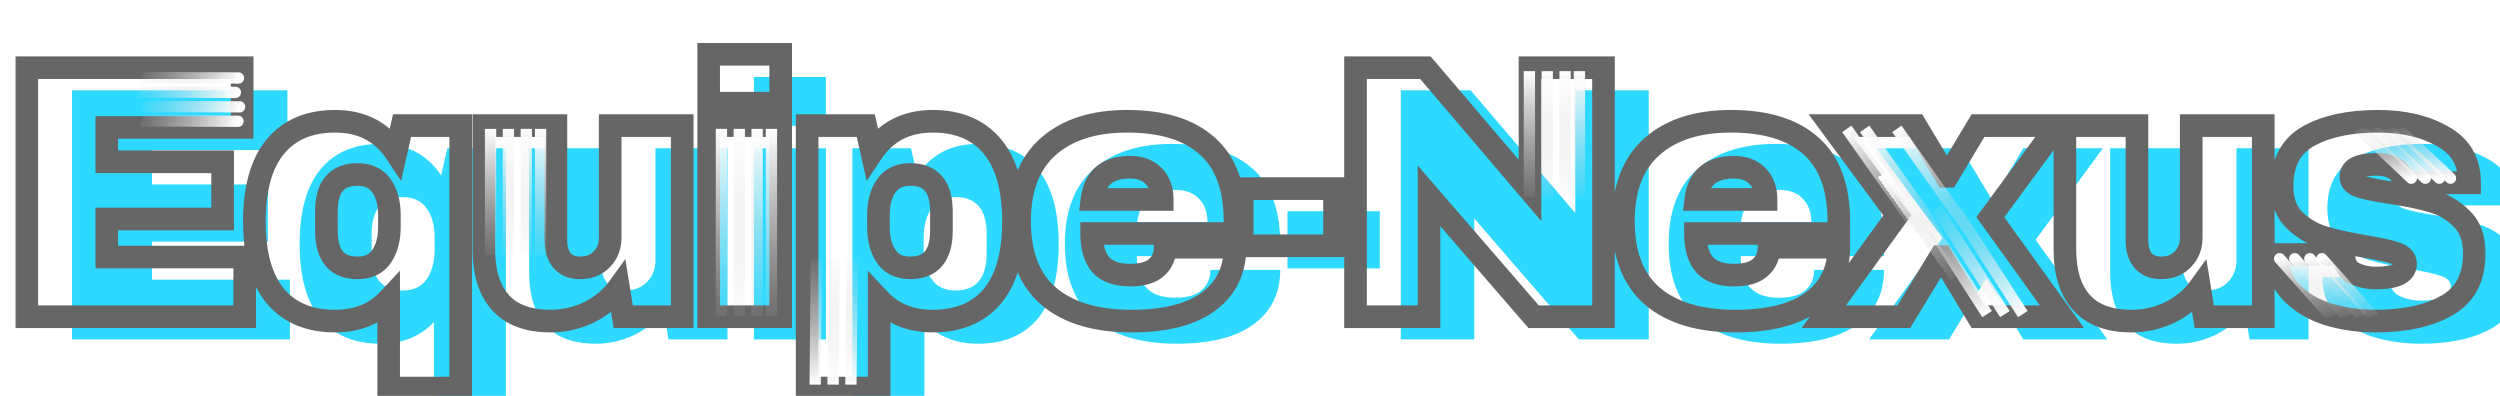 <svg width="221" height="35" viewBox="0 0 221 35" fill="none" xmlns="http://www.w3.org/2000/svg">
<mask id="path-1-outside-1_5_853" maskUnits="userSpaceOnUse" x="1" y="3" width="219" height="33" fill="black">
<rect fill="white" x="1" y="3" width="219" height="33"/>
<path d="M2.368 5.984H21.408V11.264H9.44V14.304H19.68V19.36H9.44V22.72H21.632V28H2.368V5.984ZM29.622 10.72C31.968 10.72 33.76 11.648 34.998 13.504L35.542 11.104H40.726V34.304H34.358V26.464C33.163 27.744 31.584 28.384 29.622 28.384C27.339 28.384 25.579 27.648 24.342 26.176C23.104 24.683 22.486 22.485 22.486 19.584C22.486 16.661 23.104 14.453 24.342 12.96C25.579 11.467 27.339 10.72 29.622 10.72ZM31.606 15.424C29.771 15.424 28.854 16.512 28.854 18.688V20.384C28.854 22.581 29.771 23.68 31.606 23.68C32.544 23.68 33.248 23.349 33.718 22.688C34.187 22.005 34.422 21.131 34.422 20.064V19.008C34.422 17.941 34.187 17.077 33.718 16.416C33.248 15.755 32.544 15.424 31.606 15.424ZM55.093 28L54.678 25.44C54.016 26.357 53.142 27.083 52.053 27.616C50.987 28.128 49.856 28.384 48.661 28.384C46.699 28.384 45.227 27.84 44.245 26.752C43.264 25.664 42.773 24.096 42.773 22.048V11.104H49.142V21.28C49.142 22.005 49.323 22.592 49.685 23.04C50.069 23.467 50.603 23.68 51.285 23.68C52.075 23.68 52.715 23.424 53.206 22.912C53.696 22.4 53.941 21.771 53.941 21.024V11.104H60.309V28H55.093ZM62.645 9.12V4.8H69.013V9.12H62.645ZM62.645 28V11.104H69.013V28H62.645ZM82.454 10.72C84.736 10.72 86.496 11.467 87.734 12.96C88.971 14.453 89.59 16.661 89.59 19.584C89.59 22.485 88.971 24.683 87.734 26.176C86.496 27.648 84.736 28.384 82.454 28.384C80.491 28.384 78.912 27.744 77.718 26.464V34.304H71.35V11.104H76.534L77.078 13.504C78.315 11.648 80.107 10.72 82.454 10.72ZM80.469 15.424C79.531 15.424 78.827 15.755 78.358 16.416C77.888 17.077 77.653 17.941 77.653 19.008V20.064C77.653 21.131 77.888 22.005 78.358 22.688C78.827 23.349 79.531 23.68 80.469 23.68C82.304 23.68 83.222 22.581 83.222 20.384V18.688C83.222 16.512 82.304 15.424 80.469 15.424ZM99.637 10.72C102.731 10.72 105.088 11.445 106.709 12.896C108.352 14.347 109.173 16.565 109.173 19.552V20.64H96.501C96.501 21.856 96.768 22.773 97.301 23.392C97.856 24.011 98.72 24.32 99.893 24.32C100.96 24.32 101.739 24.096 102.229 23.648C102.741 23.2 102.997 22.603 102.997 21.856H109.173C109.173 23.904 108.395 25.504 106.837 26.656C105.28 27.808 103.008 28.384 100.021 28.384C96.885 28.384 94.453 27.659 92.725 26.208C90.997 24.736 90.133 22.517 90.133 19.552C90.133 16.651 90.976 14.453 92.661 12.96C94.347 11.467 96.672 10.72 99.637 10.72ZM99.893 14.784C97.888 14.784 96.768 15.733 96.533 17.632H102.741C102.741 16.757 102.485 16.064 101.973 15.552C101.483 15.04 100.789 14.784 99.893 14.784ZM109.813 21.728V16.672H117.973V21.728H109.813ZM135.573 28L126.325 17.312V28H119.829V5.984H126.005L135.253 16.832V5.984H141.749V28H135.573ZM153.013 10.72C156.107 10.72 158.464 11.445 160.085 12.896C161.728 14.347 162.549 16.565 162.549 19.552V20.64H149.877C149.877 21.856 150.144 22.773 150.677 23.392C151.232 24.011 152.096 24.32 153.269 24.32C154.336 24.32 155.115 24.096 155.605 23.648C156.117 23.2 156.373 22.603 156.373 21.856H162.549C162.549 23.904 161.771 25.504 160.213 26.656C158.656 27.808 156.384 28.384 153.397 28.384C150.261 28.384 147.829 27.659 146.101 26.208C144.373 24.736 143.509 22.517 143.509 19.552C143.509 16.651 144.352 14.453 146.037 12.96C147.723 11.467 150.048 10.72 153.013 10.72ZM153.269 14.784C151.264 14.784 150.144 15.733 149.909 17.632H156.117C156.117 16.757 155.861 16.064 155.349 15.552C154.859 15.04 154.165 14.784 153.269 14.784ZM182.282 28H174.858L171.658 22.688H171.53L168.298 28H161.226L167.722 19.04L161.866 11.104H169.354L172.042 15.584H172.17L174.858 11.104H181.898L175.946 19.2L182.282 28ZM194.857 28L194.441 25.44C193.78 26.357 192.905 27.083 191.817 27.616C190.751 28.128 189.62 28.384 188.425 28.384C186.463 28.384 184.991 27.84 184.009 26.752C183.028 25.664 182.537 24.096 182.537 22.048V11.104H188.905V21.28C188.905 22.005 189.087 22.592 189.449 23.04C189.833 23.467 190.367 23.68 191.049 23.68C191.839 23.68 192.479 23.424 192.969 22.912C193.46 22.4 193.705 21.771 193.705 21.024V11.104H200.073V28H194.857ZM210.217 10.72C212.478 10.72 214.388 11.168 215.945 12.064C217.524 12.939 218.313 14.304 218.313 16.16H212.393C212.393 15.541 212.116 15.104 211.561 14.848C211.177 14.635 210.697 14.528 210.121 14.528C208.585 14.528 207.817 14.891 207.817 15.616C207.817 16.021 208.084 16.309 208.617 16.48C209.15 16.651 210.025 16.832 211.241 17.024C212.734 17.237 213.982 17.493 214.985 17.792C215.988 18.069 216.862 18.581 217.609 19.328C218.356 20.053 218.729 21.077 218.729 22.4C218.729 24.555 217.918 26.091 216.297 27.008C214.697 27.925 212.596 28.384 209.993 28.384C208.5 28.384 207.092 28.181 205.769 27.776C204.446 27.349 203.369 26.699 202.537 25.824C201.705 24.949 201.289 23.84 201.289 22.496H207.209V22.624C207.23 23.349 207.529 23.861 208.105 24.16C208.702 24.437 209.332 24.576 209.993 24.576C211.764 24.576 212.649 24.16 212.649 23.328C212.649 22.901 212.372 22.592 211.817 22.4C211.262 22.208 210.356 22.005 209.097 21.792C207.582 21.536 206.334 21.259 205.353 20.96C204.393 20.661 203.55 20.16 202.825 19.456C202.1 18.731 201.737 17.728 201.737 16.448C201.737 14.379 202.516 12.907 204.073 12.032C205.652 11.157 207.7 10.72 210.217 10.72Z"/>
</mask>
<g filter="url(#filter0_i_5_853)">
<path d="M2.368 5.984H21.408V11.264H9.44V14.304H19.68V19.36H9.44V22.72H21.632V28H2.368V5.984ZM29.622 10.72C31.968 10.72 33.76 11.648 34.998 13.504L35.542 11.104H40.726V34.304H34.358V26.464C33.163 27.744 31.584 28.384 29.622 28.384C27.339 28.384 25.579 27.648 24.342 26.176C23.104 24.683 22.486 22.485 22.486 19.584C22.486 16.661 23.104 14.453 24.342 12.96C25.579 11.467 27.339 10.72 29.622 10.72ZM31.606 15.424C29.771 15.424 28.854 16.512 28.854 18.688V20.384C28.854 22.581 29.771 23.68 31.606 23.68C32.544 23.68 33.248 23.349 33.718 22.688C34.187 22.005 34.422 21.131 34.422 20.064V19.008C34.422 17.941 34.187 17.077 33.718 16.416C33.248 15.755 32.544 15.424 31.606 15.424ZM55.093 28L54.678 25.44C54.016 26.357 53.142 27.083 52.053 27.616C50.987 28.128 49.856 28.384 48.661 28.384C46.699 28.384 45.227 27.84 44.245 26.752C43.264 25.664 42.773 24.096 42.773 22.048V11.104H49.142V21.28C49.142 22.005 49.323 22.592 49.685 23.04C50.069 23.467 50.603 23.68 51.285 23.68C52.075 23.68 52.715 23.424 53.206 22.912C53.696 22.4 53.941 21.771 53.941 21.024V11.104H60.309V28H55.093ZM62.645 9.12V4.8H69.013V9.12H62.645ZM62.645 28V11.104H69.013V28H62.645ZM82.454 10.72C84.736 10.72 86.496 11.467 87.734 12.96C88.971 14.453 89.59 16.661 89.59 19.584C89.59 22.485 88.971 24.683 87.734 26.176C86.496 27.648 84.736 28.384 82.454 28.384C80.491 28.384 78.912 27.744 77.718 26.464V34.304H71.35V11.104H76.534L77.078 13.504C78.315 11.648 80.107 10.72 82.454 10.72ZM80.469 15.424C79.531 15.424 78.827 15.755 78.358 16.416C77.888 17.077 77.653 17.941 77.653 19.008V20.064C77.653 21.131 77.888 22.005 78.358 22.688C78.827 23.349 79.531 23.68 80.469 23.68C82.304 23.68 83.222 22.581 83.222 20.384V18.688C83.222 16.512 82.304 15.424 80.469 15.424ZM99.637 10.72C102.731 10.72 105.088 11.445 106.709 12.896C108.352 14.347 109.173 16.565 109.173 19.552V20.64H96.501C96.501 21.856 96.768 22.773 97.301 23.392C97.856 24.011 98.72 24.32 99.893 24.32C100.96 24.32 101.739 24.096 102.229 23.648C102.741 23.2 102.997 22.603 102.997 21.856H109.173C109.173 23.904 108.395 25.504 106.837 26.656C105.28 27.808 103.008 28.384 100.021 28.384C96.885 28.384 94.453 27.659 92.725 26.208C90.997 24.736 90.133 22.517 90.133 19.552C90.133 16.651 90.976 14.453 92.661 12.96C94.347 11.467 96.672 10.72 99.637 10.72ZM99.893 14.784C97.888 14.784 96.768 15.733 96.533 17.632H102.741C102.741 16.757 102.485 16.064 101.973 15.552C101.483 15.04 100.789 14.784 99.893 14.784ZM109.813 21.728V16.672H117.973V21.728H109.813ZM135.573 28L126.325 17.312V28H119.829V5.984H126.005L135.253 16.832V5.984H141.749V28H135.573ZM153.013 10.72C156.107 10.72 158.464 11.445 160.085 12.896C161.728 14.347 162.549 16.565 162.549 19.552V20.64H149.877C149.877 21.856 150.144 22.773 150.677 23.392C151.232 24.011 152.096 24.32 153.269 24.32C154.336 24.32 155.115 24.096 155.605 23.648C156.117 23.2 156.373 22.603 156.373 21.856H162.549C162.549 23.904 161.771 25.504 160.213 26.656C158.656 27.808 156.384 28.384 153.397 28.384C150.261 28.384 147.829 27.659 146.101 26.208C144.373 24.736 143.509 22.517 143.509 19.552C143.509 16.651 144.352 14.453 146.037 12.96C147.723 11.467 150.048 10.72 153.013 10.72ZM153.269 14.784C151.264 14.784 150.144 15.733 149.909 17.632H156.117C156.117 16.757 155.861 16.064 155.349 15.552C154.859 15.04 154.165 14.784 153.269 14.784ZM182.282 28H174.858L171.658 22.688H171.53L168.298 28H161.226L167.722 19.04L161.866 11.104H169.354L172.042 15.584H172.17L174.858 11.104H181.898L175.946 19.2L182.282 28ZM194.857 28L194.441 25.44C193.78 26.357 192.905 27.083 191.817 27.616C190.751 28.128 189.62 28.384 188.425 28.384C186.463 28.384 184.991 27.84 184.009 26.752C183.028 25.664 182.537 24.096 182.537 22.048V11.104H188.905V21.28C188.905 22.005 189.087 22.592 189.449 23.04C189.833 23.467 190.367 23.68 191.049 23.68C191.839 23.68 192.479 23.424 192.969 22.912C193.46 22.4 193.705 21.771 193.705 21.024V11.104H200.073V28H194.857ZM210.217 10.72C212.478 10.72 214.388 11.168 215.945 12.064C217.524 12.939 218.313 14.304 218.313 16.16H212.393C212.393 15.541 212.116 15.104 211.561 14.848C211.177 14.635 210.697 14.528 210.121 14.528C208.585 14.528 207.817 14.891 207.817 15.616C207.817 16.021 208.084 16.309 208.617 16.48C209.15 16.651 210.025 16.832 211.241 17.024C212.734 17.237 213.982 17.493 214.985 17.792C215.988 18.069 216.862 18.581 217.609 19.328C218.356 20.053 218.729 21.077 218.729 22.4C218.729 24.555 217.918 26.091 216.297 27.008C214.697 27.925 212.596 28.384 209.993 28.384C208.5 28.384 207.092 28.181 205.769 27.776C204.446 27.349 203.369 26.699 202.537 25.824C201.705 24.949 201.289 23.84 201.289 22.496H207.209V22.624C207.23 23.349 207.529 23.861 208.105 24.16C208.702 24.437 209.332 24.576 209.993 24.576C211.764 24.576 212.649 24.16 212.649 23.328C212.649 22.901 212.372 22.592 211.817 22.4C211.262 22.208 210.356 22.005 209.097 21.792C207.582 21.536 206.334 21.259 205.353 20.96C204.393 20.661 203.55 20.16 202.825 19.456C202.1 18.731 201.737 17.728 201.737 16.448C201.737 14.379 202.516 12.907 204.073 12.032C205.652 11.157 207.7 10.72 210.217 10.72Z" fill="#2ED9FF"/>
</g>
<path d="M2.368 5.984V4.984H1.368V5.984H2.368ZM21.408 5.984H22.408V4.984H21.408V5.984ZM21.408 11.264V12.264H22.408V11.264H21.408ZM9.44 11.264V10.264H8.44V11.264H9.44ZM9.44 14.304H8.44V15.304H9.44V14.304ZM19.68 14.304H20.68V13.304H19.68V14.304ZM19.68 19.36V20.36H20.68V19.36H19.68ZM9.44 19.36V18.36H8.44V19.36H9.44ZM9.44 22.72H8.44V23.72H9.44V22.72ZM21.632 22.72H22.632V21.72H21.632V22.72ZM21.632 28V29H22.632V28H21.632ZM2.368 28H1.368V29H2.368V28ZM2.368 6.984H21.408V4.984H2.368V6.984ZM20.408 5.984V11.264H22.408V5.984H20.408ZM21.408 10.264H9.44V12.264H21.408V10.264ZM8.44 11.264V14.304H10.44V11.264H8.44ZM9.44 15.304H19.68V13.304H9.44V15.304ZM18.68 14.304V19.36H20.68V14.304H18.68ZM19.68 18.36H9.44V20.36H19.68V18.36ZM8.44 19.36V22.72H10.44V19.36H8.44ZM9.44 23.72H21.632V21.72H9.44V23.72ZM20.632 22.72V28H22.632V22.72H20.632ZM21.632 27H2.368V29H21.632V27ZM3.368 28V5.984H1.368V28H3.368ZM34.998 13.504L34.166 14.059L35.458 15.997L35.973 13.725L34.998 13.504ZM35.542 11.104V10.104H34.743L34.566 10.883L35.542 11.104ZM40.726 11.104H41.726V10.104H40.726V11.104ZM40.726 34.304V35.304H41.726V34.304H40.726ZM34.358 34.304H33.358V35.304H34.358V34.304ZM34.358 26.464H35.358V23.927L33.627 25.782L34.358 26.464ZM24.342 26.176L23.572 26.814L23.576 26.82L24.342 26.176ZM24.342 12.96L23.572 12.322L24.342 12.96ZM33.718 22.688L34.533 23.267L34.538 23.261L34.542 23.255L33.718 22.688ZM33.718 16.416L34.533 15.837V15.837L33.718 16.416ZM29.622 11.72C31.655 11.72 33.125 12.498 34.166 14.059L35.83 12.949C34.396 10.798 32.282 9.72 29.622 9.72V11.72ZM35.973 13.725L36.517 11.325L34.566 10.883L34.023 13.283L35.973 13.725ZM35.542 12.104H40.726V10.104H35.542V12.104ZM39.726 11.104V34.304H41.726V11.104H39.726ZM40.726 33.304H34.358V35.304H40.726V33.304ZM35.358 34.304V26.464H33.358V34.304H35.358ZM33.627 25.782C32.645 26.834 31.344 27.384 29.622 27.384V29.384C31.825 29.384 33.681 28.654 35.089 27.146L33.627 25.782ZM29.622 27.384C27.573 27.384 26.119 26.736 25.107 25.532L23.576 26.82C25.04 28.56 27.105 29.384 29.622 29.384V27.384ZM25.112 25.538C24.081 24.294 23.486 22.364 23.486 19.584H21.486C21.486 22.607 22.128 25.071 23.572 26.814L25.112 25.538ZM23.486 19.584C23.486 16.781 24.082 14.841 25.112 13.598L23.572 12.322C22.127 14.066 21.486 16.542 21.486 19.584H23.486ZM25.112 13.598C26.125 12.376 27.578 11.72 29.622 11.72V9.72C27.1 9.72 25.034 10.558 23.572 12.322L25.112 13.598ZM31.606 14.424C30.485 14.424 29.478 14.764 28.777 15.595C28.104 16.394 27.854 17.483 27.854 18.688H29.854C29.854 17.716 30.062 17.174 30.306 16.885C30.523 16.628 30.892 16.424 31.606 16.424V14.424ZM27.854 18.688V20.384H29.854V18.688H27.854ZM27.854 20.384C27.854 21.597 28.103 22.693 28.774 23.497C29.474 24.335 30.482 24.68 31.606 24.68V22.68C30.895 22.68 30.527 22.476 30.309 22.215C30.063 21.92 29.854 21.368 29.854 20.384H27.854ZM31.606 24.68C32.81 24.68 33.845 24.237 34.533 23.267L32.902 22.109C32.652 22.462 32.279 22.68 31.606 22.68V24.68ZM34.542 23.255C35.155 22.363 35.422 21.275 35.422 20.064H33.422C33.422 20.986 33.219 21.648 32.894 22.122L34.542 23.255ZM35.422 20.064V19.008H33.422V20.064H35.422ZM35.422 19.008C35.422 17.799 35.155 16.714 34.533 15.837L32.902 16.995C33.219 17.441 33.422 18.084 33.422 19.008H35.422ZM34.533 15.837C33.845 14.867 32.81 14.424 31.606 14.424V16.424C32.279 16.424 32.652 16.642 32.902 16.995L34.533 15.837ZM55.093 28L54.106 28.16L54.243 29H55.093V28ZM54.678 25.44L55.665 25.28L55.278 22.898L53.866 24.855L54.678 25.44ZM52.053 27.616L52.486 28.518L52.494 28.514L52.053 27.616ZM44.245 26.752L43.503 27.422L44.245 26.752ZM42.773 11.104V10.104H41.773V11.104H42.773ZM49.142 11.104H50.142V10.104H49.142V11.104ZM49.685 23.04L48.908 23.669L48.925 23.689L48.942 23.709L49.685 23.04ZM53.206 22.912L52.483 22.22H52.483L53.206 22.912ZM53.941 11.104V10.104H52.941V11.104H53.941ZM60.309 11.104H61.309V10.104H60.309V11.104ZM60.309 28V29H61.309V28H60.309ZM56.081 27.84L55.665 25.28L53.69 25.6L54.106 28.16L56.081 27.84ZM53.866 24.855C53.308 25.63 52.565 26.252 51.613 26.718L52.494 28.514C53.718 27.914 54.724 27.085 55.489 26.025L53.866 24.855ZM51.621 26.715C50.691 27.161 49.708 27.384 48.661 27.384V29.384C50.005 29.384 51.283 29.095 52.486 28.517L51.621 26.715ZM48.661 27.384C46.881 27.384 45.721 26.895 44.988 26.082L43.503 27.422C44.732 28.785 46.517 29.384 48.661 29.384V27.384ZM44.988 26.082C44.228 25.24 43.773 23.947 43.773 22.048H41.773C41.773 24.245 42.3 26.088 43.503 27.422L44.988 26.082ZM43.773 22.048V11.104H41.773V22.048H43.773ZM42.773 12.104H49.142V10.104H42.773V12.104ZM48.142 11.104V21.28H50.142V11.104H48.142ZM48.142 21.28C48.142 22.174 48.367 23.001 48.908 23.669L50.463 22.411C50.278 22.183 50.142 21.837 50.142 21.28H48.142ZM48.942 23.709C49.552 24.386 50.378 24.68 51.285 24.68V22.68C50.828 22.68 50.587 22.547 50.429 22.371L48.942 23.709ZM51.285 24.68C52.313 24.68 53.226 24.336 53.928 23.604L52.483 22.22C52.204 22.512 51.836 22.68 51.285 22.68V24.68ZM53.928 23.604C54.607 22.895 54.941 22.014 54.941 21.024H52.941C52.941 21.528 52.786 21.905 52.483 22.22L53.928 23.604ZM54.941 21.024V11.104H52.941V21.024H54.941ZM53.941 12.104H60.309V10.104H53.941V12.104ZM59.309 11.104V28H61.309V11.104H59.309ZM60.309 27H55.093V29H60.309V27ZM62.645 9.12H61.645V10.12H62.645V9.12ZM62.645 4.8V3.8H61.645V4.8H62.645ZM69.013 4.8H70.013V3.8H69.013V4.8ZM69.013 9.12V10.12H70.013V9.12H69.013ZM62.645 28H61.645V29H62.645V28ZM62.645 11.104V10.104H61.645V11.104H62.645ZM69.013 11.104H70.013V10.104H69.013V11.104ZM69.013 28V29H70.013V28H69.013ZM63.645 9.12V4.8H61.645V9.12H63.645ZM62.645 5.8H69.013V3.8H62.645V5.8ZM68.013 4.8V9.12H70.013V4.8H68.013ZM69.013 8.12H62.645V10.12H69.013V8.12ZM63.645 28V11.104H61.645V28H63.645ZM62.645 12.104H69.013V10.104H62.645V12.104ZM68.013 11.104V28H70.013V11.104H68.013ZM69.013 27H62.645V29H69.013V27ZM87.734 12.96L86.963 13.598L87.734 12.96ZM87.734 26.176L88.499 26.82L88.504 26.814L87.734 26.176ZM77.718 26.464L78.449 25.782L76.718 23.927V26.464H77.718ZM77.718 34.304V35.304H78.718V34.304H77.718ZM71.35 34.304H70.35V35.304H71.35V34.304ZM71.35 11.104V10.104H70.35V11.104H71.35ZM76.534 11.104L77.509 10.883L77.332 10.104H76.534V11.104ZM77.078 13.504L76.102 13.725L76.617 15.997L77.91 14.059L77.078 13.504ZM78.358 16.416L77.542 15.837V15.837L78.358 16.416ZM78.358 22.688L77.534 23.255L77.538 23.261L77.542 23.267L78.358 22.688ZM82.454 11.72C84.497 11.72 85.951 12.376 86.963 13.598L88.504 12.322C87.042 10.558 84.975 9.72 82.454 9.72V11.72ZM86.963 13.598C87.993 14.841 88.59 16.781 88.59 19.584H90.59C90.59 16.542 89.949 14.066 88.504 12.322L86.963 13.598ZM88.59 19.584C88.59 22.364 87.994 24.294 86.963 25.538L88.504 26.814C89.948 25.071 90.59 22.607 90.59 19.584H88.59ZM86.968 25.532C85.957 26.736 84.502 27.384 82.454 27.384V29.384C84.97 29.384 87.036 28.56 88.499 26.82L86.968 25.532ZM82.454 27.384C80.731 27.384 79.43 26.834 78.449 25.782L76.986 27.146C78.394 28.654 80.251 29.384 82.454 29.384V27.384ZM76.718 26.464V34.304H78.718V26.464H76.718ZM77.718 33.304H71.35V35.304H77.718V33.304ZM72.35 34.304V11.104H70.35V34.304H72.35ZM71.35 12.104H76.534V10.104H71.35V12.104ZM75.558 11.325L76.102 13.725L78.053 13.283L77.509 10.883L75.558 11.325ZM77.91 14.059C78.95 12.498 80.42 11.72 82.454 11.72V9.72C79.793 9.72 77.68 10.798 76.245 12.949L77.91 14.059ZM80.469 14.424C79.265 14.424 78.23 14.867 77.542 15.837L79.173 16.995C79.423 16.642 79.796 16.424 80.469 16.424V14.424ZM77.542 15.837C76.92 16.714 76.653 17.799 76.653 19.008H78.653C78.653 18.084 78.856 17.441 79.173 16.995L77.542 15.837ZM76.653 19.008V20.064H78.653V19.008H76.653ZM76.653 20.064C76.653 21.275 76.921 22.363 77.534 23.255L79.181 22.122C78.856 21.648 78.653 20.986 78.653 20.064H76.653ZM77.542 23.267C78.23 24.237 79.265 24.68 80.469 24.68V22.68C79.796 22.68 79.423 22.462 79.173 22.109L77.542 23.267ZM80.469 24.68C81.593 24.68 82.601 24.335 83.301 23.497C83.972 22.693 84.222 21.597 84.222 20.384H82.222C82.222 21.368 82.012 21.92 81.766 22.215C81.548 22.476 81.18 22.68 80.469 22.68V24.68ZM84.222 20.384V18.688H82.222V20.384H84.222ZM84.222 18.688C84.222 17.483 83.971 16.394 83.298 15.595C82.597 14.764 81.59 14.424 80.469 14.424V16.424C81.184 16.424 81.552 16.628 81.769 16.885C82.013 17.174 82.222 17.716 82.222 18.688H84.222ZM106.709 12.896L106.042 13.641L106.047 13.646L106.709 12.896ZM109.173 20.64V21.64H110.173V20.64H109.173ZM96.501 20.64V19.64H95.501V20.64H96.501ZM97.301 23.392L96.544 24.045L96.55 24.052L96.557 24.059L97.301 23.392ZM102.229 23.648L101.571 22.895L101.563 22.902L101.555 22.91L102.229 23.648ZM102.997 21.856V20.856H101.997V21.856H102.997ZM109.173 21.856H110.173V20.856H109.173V21.856ZM106.837 26.656L106.243 25.852L106.837 26.656ZM92.725 26.208L92.077 26.969L92.082 26.974L92.725 26.208ZM92.661 12.96L91.998 12.211L92.661 12.96ZM96.533 17.632L95.541 17.509L95.402 18.632H96.533V17.632ZM102.741 17.632V18.632H103.741V17.632H102.741ZM101.973 15.552L101.251 16.244L101.259 16.252L101.266 16.259L101.973 15.552ZM99.637 11.72C102.588 11.72 104.669 12.412 106.042 13.641L107.376 12.151C105.507 10.478 102.874 9.72 99.637 9.72V11.72ZM106.047 13.646C107.405 14.845 108.173 16.743 108.173 19.552H110.173C110.173 16.387 109.299 13.849 107.371 12.146L106.047 13.646ZM108.173 19.552V20.64H110.173V19.552H108.173ZM109.173 19.64H96.501V21.64H109.173V19.64ZM95.501 20.64C95.501 21.982 95.793 23.174 96.544 24.045L98.059 22.739C97.743 22.373 97.501 21.73 97.501 20.64H95.501ZM96.557 24.059C97.369 24.965 98.556 25.32 99.893 25.32V23.32C98.883 23.32 98.343 23.056 98.046 22.724L96.557 24.059ZM99.893 25.32C101.066 25.32 102.145 25.079 102.904 24.387L101.555 22.91C101.332 23.113 100.854 23.32 99.893 23.32V25.32ZM102.888 24.401C103.639 23.743 103.997 22.859 103.997 21.856H101.997C101.997 22.346 101.843 22.657 101.571 22.895L102.888 24.401ZM102.997 22.856H109.173V20.856H102.997V22.856ZM108.173 21.856C108.173 23.608 107.528 24.901 106.243 25.852L107.432 27.46C109.261 26.107 110.173 24.2 110.173 21.856H108.173ZM106.243 25.852C104.928 26.824 102.903 27.384 100.021 27.384V29.384C103.113 29.384 105.632 28.792 107.432 27.46L106.243 25.852ZM100.021 27.384C97.029 27.384 94.857 26.692 93.368 25.442L92.082 26.974C94.05 28.625 96.741 29.384 100.021 29.384V27.384ZM93.374 25.447C91.933 24.219 91.133 22.32 91.133 19.552H89.133C89.133 22.715 90.062 25.253 92.077 26.969L93.374 25.447ZM91.133 19.552C91.133 16.849 91.911 14.96 93.324 13.709L91.998 12.211C90.04 13.946 89.133 16.453 89.133 19.552H91.133ZM93.324 13.709C94.775 12.423 96.837 11.72 99.637 11.72V9.72C96.507 9.72 93.918 10.511 91.998 12.211L93.324 13.709ZM99.893 13.784C98.74 13.784 97.7 14.057 96.903 14.733C96.099 15.415 95.679 16.389 95.541 17.509L97.526 17.755C97.622 16.977 97.88 16.527 98.196 16.259C98.519 15.985 99.041 15.784 99.893 15.784V13.784ZM96.533 18.632H102.741V16.632H96.533V18.632ZM103.741 17.632C103.741 16.551 103.418 15.582 102.68 14.845L101.266 16.259C101.553 16.546 101.741 16.964 101.741 17.632H103.741ZM102.695 14.86C101.969 14.102 100.986 13.784 99.893 13.784V15.784C100.593 15.784 100.996 15.978 101.251 16.244L102.695 14.86ZM109.813 21.728H108.813V22.728H109.813V21.728ZM109.813 16.672V15.672H108.813V16.672H109.813ZM117.973 16.672H118.973V15.672H117.973V16.672ZM117.973 21.728V22.728H118.973V21.728H117.973ZM110.813 21.728V16.672H108.813V21.728H110.813ZM109.813 17.672H117.973V15.672H109.813V17.672ZM116.973 16.672V21.728H118.973V16.672H116.973ZM117.973 20.728H109.813V22.728H117.973V20.728ZM135.573 28L134.817 28.654L135.116 29H135.573V28ZM126.325 17.312L127.081 16.658L125.325 14.628V17.312H126.325ZM126.325 28V29H127.325V28H126.325ZM119.829 28H118.829V29H119.829V28ZM119.829 5.984V4.984H118.829V5.984H119.829ZM126.005 5.984L126.766 5.335L126.467 4.984H126.005V5.984ZM135.253 16.832L134.492 17.481L136.253 19.546V16.832H135.253ZM135.253 5.984V4.984H134.253V5.984H135.253ZM141.749 5.984H142.749V4.984H141.749V5.984ZM141.749 28V29H142.749V28H141.749ZM136.329 27.346L127.081 16.658L125.569 17.966L134.817 28.654L136.329 27.346ZM125.325 17.312V28H127.325V17.312H125.325ZM126.325 27H119.829V29H126.325V27ZM120.829 28V5.984H118.829V28H120.829ZM119.829 6.984H126.005V4.984H119.829V6.984ZM125.244 6.633L134.492 17.481L136.014 16.183L126.766 5.335L125.244 6.633ZM136.253 16.832V5.984H134.253V16.832H136.253ZM135.253 6.984H141.749V4.984H135.253V6.984ZM140.749 5.984V28H142.749V5.984H140.749ZM141.749 27H135.573V29H141.749V27ZM160.085 12.896L159.419 13.641L159.424 13.646L160.085 12.896ZM162.549 20.64V21.64H163.549V20.64H162.549ZM149.878 20.64V19.64H148.878V20.64H149.878ZM150.678 23.392L149.92 24.045L149.926 24.052L149.933 24.059L150.678 23.392ZM155.605 23.648L154.947 22.895L154.939 22.902L154.931 22.91L155.605 23.648ZM156.374 21.856V20.856H155.374V21.856H156.374ZM162.549 21.856H163.549V20.856H162.549V21.856ZM160.214 26.656L159.619 25.852L160.214 26.656ZM146.102 26.208L145.453 26.969L145.459 26.974L146.102 26.208ZM146.037 12.96L145.374 12.211L146.037 12.96ZM149.91 17.632L148.917 17.509L148.778 18.632H149.91V17.632ZM156.117 17.632V18.632H157.117V17.632H156.117ZM155.35 15.552L154.628 16.244L154.635 16.252L154.642 16.259L155.35 15.552ZM153.014 11.72C155.964 11.72 158.045 12.412 159.419 13.641L160.752 12.151C158.883 10.478 156.25 9.72 153.014 9.72V11.72ZM159.424 13.646C160.781 14.845 161.549 16.743 161.549 19.552H163.549C163.549 16.387 162.675 13.849 160.747 12.146L159.424 13.646ZM161.549 19.552V20.64H163.549V19.552H161.549ZM162.549 19.64H149.878V21.64H162.549V19.64ZM148.878 20.64C148.878 21.982 149.169 23.174 149.92 24.045L151.435 22.739C151.119 22.373 150.878 21.73 150.878 20.64H148.878ZM149.933 24.059C150.745 24.965 151.933 25.32 153.27 25.32V23.32C152.26 23.32 151.719 23.056 151.422 22.724L149.933 24.059ZM153.27 25.32C154.442 25.32 155.521 25.079 156.28 24.387L154.931 22.91C154.709 23.113 154.23 23.32 153.27 23.32V25.32ZM156.264 24.401C157.016 23.743 157.374 22.859 157.374 21.856H155.374C155.374 22.346 155.219 22.657 154.947 22.895L156.264 24.401ZM156.374 22.856H162.549V20.856H156.374V22.856ZM161.549 21.856C161.549 23.608 160.905 24.901 159.619 25.852L160.808 27.46C162.637 26.107 163.549 24.2 163.549 21.856H161.549ZM159.619 25.852C158.304 26.824 156.279 27.384 153.397 27.384V29.384C156.489 29.384 159.008 28.792 160.808 27.46L159.619 25.852ZM153.397 27.384C150.406 27.384 148.233 26.692 146.744 25.442L145.459 26.974C147.426 28.625 150.117 29.384 153.397 29.384V27.384ZM146.75 25.447C145.309 24.219 144.509 22.32 144.509 19.552H142.509C142.509 22.715 143.438 25.253 145.453 26.969L146.75 25.447ZM144.509 19.552C144.509 16.849 145.288 14.96 146.701 13.709L145.374 12.211C143.417 13.946 142.509 16.453 142.509 19.552H144.509ZM146.701 13.709C148.152 12.423 150.214 11.72 153.014 11.72V9.72C149.883 9.72 147.294 10.511 145.374 12.211L146.701 13.709ZM153.27 13.784C152.117 13.784 151.076 14.057 150.279 14.733C149.475 15.415 149.056 16.389 148.917 17.509L150.902 17.755C150.998 16.977 151.256 16.527 151.572 16.259C151.895 15.985 152.417 15.784 153.27 15.784V13.784ZM149.91 18.632H156.117V16.632H149.91V18.632ZM157.117 17.632C157.117 16.551 156.794 15.582 156.057 14.845L154.642 16.259C154.929 16.546 155.117 16.964 155.117 17.632H157.117ZM156.071 14.86C155.345 14.102 154.362 13.784 153.27 13.784V15.784C153.969 15.784 154.372 15.978 154.628 16.244L156.071 14.86ZM182.282 28V29H184.234L183.093 27.416L182.282 28ZM174.857 28L174.001 28.516L174.292 29H174.857V28ZM171.658 22.688L172.514 22.172L172.223 21.688H171.658V22.688ZM171.53 22.688V21.688H170.967L170.675 22.168L171.53 22.688ZM168.298 28V29H168.86L169.152 28.52L168.298 28ZM161.226 28L160.416 27.413L159.265 29H161.226V28ZM167.721 19.04L168.531 19.627L168.96 19.035L168.526 18.446L167.721 19.04ZM161.866 11.104V10.104H159.885L161.061 11.698L161.866 11.104ZM169.354 11.104L170.211 10.589L169.92 10.104H169.354V11.104ZM172.042 15.584L171.184 16.099L171.475 16.584H172.042V15.584ZM172.17 15.584V16.584H172.736L173.027 16.099L172.17 15.584ZM174.857 11.104V10.104H174.291L174 10.589L174.857 11.104ZM181.898 11.104L182.703 11.696L183.874 10.104H181.898V11.104ZM175.946 19.2L175.14 18.608L174.709 19.194L175.134 19.784L175.946 19.2ZM182.282 27H174.857V29H182.282V27ZM175.714 27.484L172.514 22.172L170.801 23.204L174.001 28.516L175.714 27.484ZM171.658 21.688H171.53V23.688H171.658V21.688ZM170.675 22.168L167.443 27.48L169.152 28.52L172.384 23.208L170.675 22.168ZM168.298 27H161.226V29H168.298V27ZM162.035 28.587L168.531 19.627L166.912 18.453L160.416 27.413L162.035 28.587ZM168.526 18.446L162.67 10.51L161.061 11.698L166.917 19.634L168.526 18.446ZM161.866 12.104H169.354V10.104H161.866V12.104ZM168.496 11.618L171.184 16.099L172.899 15.069L170.211 10.589L168.496 11.618ZM172.042 16.584H172.17V14.584H172.042V16.584ZM173.027 16.099L175.715 11.618L174 10.589L171.312 15.069L173.027 16.099ZM174.857 12.104H181.898V10.104H174.857V12.104ZM181.092 10.512L175.14 18.608L176.751 19.792L182.703 11.696L181.092 10.512ZM175.134 19.784L181.47 28.584L183.093 27.416L176.757 18.616L175.134 19.784ZM194.857 28L193.87 28.16L194.007 29H194.857V28ZM194.441 25.44L195.428 25.28L195.041 22.898L193.63 24.855L194.441 25.44ZM191.817 27.616L192.25 28.518L192.257 28.514L191.817 27.616ZM184.009 26.752L183.267 27.422L184.009 26.752ZM182.537 11.104V10.104H181.537V11.104H182.537ZM188.905 11.104H189.905V10.104H188.905V11.104ZM189.449 23.04L188.672 23.669L188.688 23.689L188.706 23.709L189.449 23.04ZM192.969 22.912L192.247 22.22L192.969 22.912ZM193.705 11.104V10.104H192.705V11.104H193.705ZM200.073 11.104H201.073V10.104H200.073V11.104ZM200.073 28V29H201.073V28H200.073ZM195.844 27.84L195.428 25.28L193.454 25.6L193.87 28.16L195.844 27.84ZM193.63 24.855C193.072 25.63 192.328 26.252 191.377 26.718L192.257 28.514C193.482 27.914 194.488 27.085 195.252 26.025L193.63 24.855ZM191.385 26.715C190.454 27.161 189.472 27.384 188.425 27.384V29.384C189.768 29.384 191.047 29.095 192.25 28.517L191.385 26.715ZM188.425 27.384C186.645 27.384 185.485 26.895 184.752 26.082L183.267 27.422C184.496 28.785 186.28 29.384 188.425 29.384V27.384ZM184.752 26.082C183.992 25.24 183.537 23.947 183.537 22.048H181.537C181.537 24.245 182.064 26.088 183.267 27.422L184.752 26.082ZM183.537 22.048V11.104H181.537V22.048H183.537ZM182.537 12.104H188.905V10.104H182.537V12.104ZM187.905 11.104V21.28H189.905V11.104H187.905ZM187.905 21.28C187.905 22.174 188.131 23.001 188.672 23.669L190.226 22.411C190.042 22.183 189.905 21.837 189.905 21.28H187.905ZM188.706 23.709C189.316 24.386 190.142 24.68 191.049 24.68V22.68C190.591 22.68 190.351 22.547 190.193 22.371L188.706 23.709ZM191.049 24.68C192.077 24.68 192.99 24.336 193.691 23.604L192.247 22.22C191.967 22.512 191.6 22.68 191.049 22.68V24.68ZM193.691 23.604C194.37 22.895 194.705 22.014 194.705 21.024H192.705C192.705 21.528 192.549 21.905 192.247 22.22L193.691 23.604ZM194.705 21.024V11.104H192.705V21.024H194.705ZM193.705 12.104H200.073V10.104H193.705V12.104ZM199.073 11.104V28H201.073V11.104H199.073ZM200.073 27H194.857V29H200.073V27ZM215.945 12.064L215.446 12.931L215.453 12.935L215.46 12.939L215.945 12.064ZM218.313 16.16V17.16H219.313V16.16H218.313ZM212.393 16.16H211.393V17.16H212.393V16.16ZM211.561 14.848L211.075 15.722L211.108 15.74L211.142 15.756L211.561 14.848ZM208.617 16.48L208.312 17.432V17.432L208.617 16.48ZM211.241 17.024L211.085 18.012L211.092 18.013L211.1 18.014L211.241 17.024ZM214.985 17.792L214.7 18.75L214.709 18.753L214.718 18.756L214.985 17.792ZM217.609 19.328L216.902 20.035L216.907 20.04L216.912 20.045L217.609 19.328ZM216.297 27.008L215.805 26.138L215.8 26.14L216.297 27.008ZM205.769 27.776L205.462 28.728L205.469 28.73L205.476 28.732L205.769 27.776ZM202.537 25.824L201.812 26.513L202.537 25.824ZM201.289 22.496V21.496H200.289V22.496H201.289ZM207.209 22.496H208.209V21.496H207.209V22.496ZM207.209 22.624H206.209V22.639L206.209 22.653L207.209 22.624ZM208.105 24.16L207.645 25.048L207.664 25.058L207.684 25.067L208.105 24.16ZM211.817 22.4L212.144 21.455L211.817 22.4ZM209.097 21.792L209.264 20.806L209.264 20.806L209.097 21.792ZM205.353 20.96L205.056 21.915L205.062 21.917L205.353 20.96ZM202.825 19.456L202.118 20.163L202.123 20.168L202.129 20.174L202.825 19.456ZM204.073 12.032L203.588 11.157L203.583 11.16L204.073 12.032ZM210.217 11.72C212.348 11.72 214.075 12.142 215.446 12.931L216.444 11.197C214.7 10.194 212.609 9.72 210.217 9.72V11.72ZM215.46 12.939C216.114 13.301 216.564 13.74 216.855 14.245C217.148 14.75 217.313 15.376 217.313 16.16H219.313C219.313 15.088 219.084 14.103 218.587 13.243C218.089 12.382 217.354 11.702 216.43 11.189L215.46 12.939ZM218.313 15.16H212.393V17.16H218.313V15.16ZM213.393 16.16C213.393 15.698 213.288 15.24 213.03 14.832C212.77 14.424 212.4 14.134 211.98 13.94L211.142 15.756C211.277 15.818 211.322 15.875 211.34 15.903C211.359 15.933 211.393 16.003 211.393 16.16H213.393ZM212.047 13.974C211.475 13.656 210.816 13.528 210.121 13.528V15.528C210.578 15.528 210.879 15.613 211.075 15.722L212.047 13.974ZM210.121 13.528C209.306 13.528 208.552 13.619 207.966 13.896C207.66 14.04 207.363 14.253 207.144 14.563C206.918 14.883 206.817 15.248 206.817 15.616H208.817C208.817 15.614 208.817 15.628 208.81 15.651C208.803 15.674 208.792 15.697 208.778 15.717C208.751 15.755 208.742 15.741 208.82 15.704C209.002 15.618 209.4 15.528 210.121 15.528V13.528ZM206.817 15.616C206.817 16.061 206.973 16.48 207.283 16.815C207.573 17.128 207.947 17.316 208.312 17.432L208.922 15.528C208.842 15.502 208.792 15.478 208.764 15.463C208.737 15.447 208.738 15.443 208.751 15.457C208.765 15.472 208.786 15.501 208.8 15.539C208.815 15.577 208.817 15.606 208.817 15.616H206.817ZM208.312 17.432C208.924 17.628 209.864 17.819 211.085 18.012L211.397 16.036C210.186 15.845 209.377 15.673 208.922 15.528L208.312 17.432ZM211.1 18.014C212.563 18.223 213.76 18.47 214.7 18.75L215.27 16.834C214.205 16.516 212.905 16.252 211.382 16.034L211.1 18.014ZM214.718 18.756C215.552 18.986 216.275 19.409 216.902 20.035L218.316 18.621C217.449 17.754 216.423 17.152 215.252 16.828L214.718 18.756ZM216.912 20.045C217.416 20.535 217.729 21.27 217.729 22.4H219.729C219.729 20.884 219.295 19.572 218.306 18.611L216.912 20.045ZM217.729 22.4C217.729 24.262 217.057 25.429 215.805 26.138L216.789 27.878C218.779 26.753 219.729 24.847 219.729 22.4H217.729ZM215.8 26.14C214.401 26.942 212.489 27.384 209.993 27.384V29.384C212.702 29.384 214.993 28.908 216.794 27.875L215.8 26.14ZM209.993 27.384C208.591 27.384 207.282 27.194 206.062 26.82L205.476 28.732C206.901 29.169 208.408 29.384 209.993 29.384V27.384ZM206.076 26.824C204.888 26.441 203.962 25.871 203.262 25.135L201.812 26.513C202.776 27.526 204.005 28.258 205.462 28.728L206.076 26.824ZM203.262 25.135C202.627 24.468 202.289 23.615 202.289 22.496H200.289C200.289 24.065 200.783 25.431 201.812 26.513L203.262 25.135ZM201.289 23.496H207.209V21.496H201.289V23.496ZM206.209 22.496V22.624H208.209V22.496H206.209ZM206.209 22.653C206.24 23.689 206.703 24.559 207.645 25.048L208.565 23.272C208.355 23.163 208.221 23.009 208.209 22.595L206.209 22.653ZM207.684 25.067C208.414 25.406 209.187 25.576 209.993 25.576V23.576C209.477 23.576 208.991 23.469 208.526 23.253L207.684 25.067ZM209.993 25.576C210.925 25.576 211.767 25.471 212.41 25.169C212.745 25.012 213.064 24.783 213.299 24.453C213.54 24.113 213.649 23.724 213.649 23.328H211.649C211.649 23.348 211.648 23.323 211.667 23.295C211.681 23.277 211.668 23.308 211.56 23.359C211.318 23.473 210.832 23.576 209.993 23.576V25.576ZM213.649 23.328C213.649 22.876 213.494 22.452 213.186 22.108C212.896 21.786 212.519 21.585 212.144 21.455L211.49 23.345C211.576 23.375 211.631 23.402 211.665 23.422C211.698 23.442 211.704 23.451 211.696 23.444C211.688 23.434 211.673 23.413 211.661 23.383C211.65 23.353 211.649 23.331 211.649 23.328H213.649ZM212.144 21.455C211.506 21.234 210.529 21.02 209.264 20.806L208.93 22.778C210.182 22.99 211.019 23.182 211.49 23.345L212.144 21.455ZM209.264 20.806C207.773 20.554 206.57 20.285 205.644 20.003L205.062 21.917C206.099 22.232 207.392 22.518 208.93 22.778L209.264 20.806ZM205.65 20.005C204.841 19.753 204.135 19.334 203.521 18.738L202.129 20.174C202.966 20.986 203.945 21.569 205.056 21.915L205.65 20.005ZM203.532 18.749C203.038 18.255 202.737 17.532 202.737 16.448H200.737C200.737 17.924 201.161 19.206 202.118 20.163L203.532 18.749ZM202.737 16.448C202.737 14.671 203.376 13.57 204.563 12.904L203.583 11.16C201.655 12.243 200.737 14.086 200.737 16.448H202.737ZM204.558 12.907C205.941 12.14 207.806 11.72 210.217 11.72V9.72C207.594 9.72 205.362 10.174 203.588 11.157L204.558 12.907Z" fill="#666666" mask="url(#path-1-outside-1_5_853)"/>
<path d="M135.198 17.451V6.291" stroke="url(#paint0_linear_5_853)"/>
<path d="M136.777 17.451V6.291" stroke="url(#paint1_linear_5_853)"/>
<path d="M138.356 17.451V6.291" stroke="url(#paint2_linear_5_853)"/>
<path d="M139.62 17.451V6.291" stroke="url(#paint3_linear_5_853)"/>
<path d="M43.365 22.552V11.392" stroke="url(#paint4_linear_5_853)"/>
<path d="M44.944 22.552V11.392" stroke="url(#paint5_linear_5_853)"/>
<path d="M46.524 22.552V11.392" stroke="url(#paint6_linear_5_853)"/>
<path d="M47.787 22.552V11.392" stroke="url(#paint7_linear_5_853)"/>
<path d="M63.773 27.973V11.392" stroke="url(#paint8_linear_5_853)"/>
<path d="M65.352 27.973V11.392" stroke="url(#paint9_linear_5_853)"/>
<path d="M66.931 27.973V11.392" stroke="url(#paint10_linear_5_853)"/>
<path d="M68.194 27.973V11.392" stroke="url(#paint11_linear_5_853)"/>
<path d="M206.075 27.973L201.521 22.871" stroke="url(#paint12_linear_5_853)" stroke-linecap="round"/>
<path d="M207.41 27.973L202.856 22.871" stroke="url(#paint13_linear_5_853)" stroke-linecap="round"/>
<path d="M208.745 27.973L204.191 22.871" stroke="url(#paint14_linear_5_853)" stroke-linecap="round"/>
<path d="M209.812 27.973L205.259 22.871" stroke="url(#paint15_linear_5_853)" stroke-linecap="round"/>
<path d="M208.536 11.392L213.162 15.752" stroke="url(#paint16_linear_5_853)" stroke-linecap="round"/>
<path d="M209.773 11.392L214.398 15.752" stroke="url(#paint17_linear_5_853)" stroke-linecap="round"/>
<path d="M211.009 11.392L215.635 15.752" stroke="url(#paint18_linear_5_853)" stroke-linecap="round"/>
<path d="M211.997 11.392L216.623 15.752" stroke="url(#paint19_linear_5_853)" stroke-linecap="round"/>
<path d="M169.635 18.407L175.656 27.767" stroke="url(#paint20_linear_5_853)"/>
<path d="M171.214 18.407L177.235 27.767" stroke="url(#paint21_linear_5_853)"/>
<path d="M172.794 18.407L178.814 27.767" stroke="url(#paint22_linear_5_853)"/>
<path d="M72.159 22.871L72.063 34" stroke="url(#paint23_linear_5_853)"/>
<path d="M73.739 22.871L73.643 34" stroke="url(#paint24_linear_5_853)"/>
<path d="M75.318 22.871L75.222 34" stroke="url(#paint25_linear_5_853)"/>
<path d="M169.677 20.478L163.258 11.392" stroke="url(#paint26_linear_5_853)"/>
<path d="M171.257 20.478L164.837 11.392" stroke="url(#paint27_linear_5_853)"/>
<g filter="url(#filter1_d_5_853)">
<path d="M172.836 20.478L166.417 11.392" stroke="url(#paint28_linear_5_853)" shape-rendering="crispEdges"/>
</g>
<path d="M174.099 20.478L167.68 11.392" stroke="url(#paint29_linear_5_853)"/>
<path d="M12.654 9.41L21.18 9.445" stroke="url(#paint30_linear_5_853)" stroke-linecap="round"/>
<path d="M12.285 8.135L20.811 8.169" stroke="url(#paint31_linear_5_853)" stroke-linecap="round"/>
<path d="M12.552 6.859L21.078 6.894" stroke="url(#paint32_linear_5_853)" stroke-linecap="round"/>
<path d="M12.511 10.686L21.037 10.72" stroke="url(#paint33_linear_5_853)" stroke-linecap="round"/>
<defs>
<filter id="filter0_i_5_853" x="2.368" y="4.8" width="220.361" height="31.504" filterUnits="userSpaceOnUse" color-interpolation-filters="sRGB">
<feFlood flood-opacity="0" result="BackgroundImageFix"/>
<feBlend mode="normal" in="SourceGraphic" in2="BackgroundImageFix" result="shape"/>
<feColorMatrix in="SourceAlpha" type="matrix" values="0 0 0 0 0 0 0 0 0 0 0 0 0 0 0 0 0 0 127 0" result="hardAlpha"/>
<feOffset dx="4" dy="2"/>
<feGaussianBlur stdDeviation="2"/>
<feComposite in2="hardAlpha" operator="arithmetic" k2="-1" k3="1"/>
<feColorMatrix type="matrix" values="0 0 0 0 0 0 0 0 0 0 0 0 0 0 0 0 0 0 0.25 0"/>
<feBlend mode="normal" in2="shape" result="effect1_innerShadow_5_853"/>
</filter>
<filter id="filter1_d_5_853" x="162.011" y="11.1" width="15.231" height="17.67" filterUnits="userSpaceOnUse" color-interpolation-filters="sRGB">
<feFlood flood-opacity="0" result="BackgroundImageFix"/>
<feColorMatrix in="SourceAlpha" type="matrix" values="0 0 0 0 0 0 0 0 0 0 0 0 0 0 0 0 0 0 127 0" result="hardAlpha"/>
<feOffset dy="4"/>
<feGaussianBlur stdDeviation="2"/>
<feComposite in2="hardAlpha" operator="out"/>
<feColorMatrix type="matrix" values="0 0 0 0 0 0 0 0 0 0 0 0 0 0 0 0 0 0 0.25 0"/>
<feBlend mode="normal" in2="BackgroundImageFix" result="effect1_dropShadow_5_853"/>
<feBlend mode="normal" in="SourceGraphic" in2="effect1_dropShadow_5_853" result="shape"/>
</filter>
<linearGradient id="paint0_linear_5_853" x1="135.698" y1="6.291" x2="135.698" y2="17.451" gradientUnits="userSpaceOnUse">
<stop stop-color="white"/>
<stop offset="1" stop-color="#D5D5D5" stop-opacity="0.073"/>
<stop offset="1" stop-color="#D1D1D1" stop-opacity="0"/>
</linearGradient>
<linearGradient id="paint1_linear_5_853" x1="137.277" y1="6.291" x2="137.277" y2="17.451" gradientUnits="userSpaceOnUse">
<stop stop-color="white"/>
<stop offset="1" stop-color="#D5D5D5" stop-opacity="0.073"/>
<stop offset="1" stop-color="#D1D1D1" stop-opacity="0"/>
</linearGradient>
<linearGradient id="paint2_linear_5_853" x1="138.856" y1="6.291" x2="138.856" y2="17.451" gradientUnits="userSpaceOnUse">
<stop stop-color="white"/>
<stop offset="1" stop-color="#D5D5D5" stop-opacity="0.073"/>
<stop offset="1" stop-color="#D1D1D1" stop-opacity="0"/>
</linearGradient>
<linearGradient id="paint3_linear_5_853" x1="140.12" y1="6.291" x2="140.12" y2="17.451" gradientUnits="userSpaceOnUse">
<stop stop-color="white"/>
<stop offset="1" stop-color="#D5D5D5" stop-opacity="0.073"/>
<stop offset="1" stop-color="#D1D1D1" stop-opacity="0"/>
</linearGradient>
<linearGradient id="paint4_linear_5_853" x1="43.865" y1="11.392" x2="43.865" y2="22.552" gradientUnits="userSpaceOnUse">
<stop stop-color="white"/>
<stop offset="1" stop-color="#D5D5D5" stop-opacity="0.073"/>
<stop offset="1" stop-color="#D1D1D1" stop-opacity="0"/>
</linearGradient>
<linearGradient id="paint5_linear_5_853" x1="45.444" y1="11.392" x2="45.444" y2="22.552" gradientUnits="userSpaceOnUse">
<stop stop-color="white"/>
<stop offset="1" stop-color="#D5D5D5" stop-opacity="0.073"/>
<stop offset="1" stop-color="#D1D1D1" stop-opacity="0"/>
</linearGradient>
<linearGradient id="paint6_linear_5_853" x1="47.024" y1="11.392" x2="47.024" y2="22.552" gradientUnits="userSpaceOnUse">
<stop stop-color="white"/>
<stop offset="1" stop-color="#D5D5D5" stop-opacity="0.073"/>
<stop offset="1" stop-color="#D1D1D1" stop-opacity="0"/>
</linearGradient>
<linearGradient id="paint7_linear_5_853" x1="48.287" y1="11.392" x2="48.287" y2="22.552" gradientUnits="userSpaceOnUse">
<stop stop-color="white"/>
<stop offset="1" stop-color="#D5D5D5" stop-opacity="0.073"/>
<stop offset="1" stop-color="#D1D1D1" stop-opacity="0"/>
</linearGradient>
<linearGradient id="paint8_linear_5_853" x1="64.272" y1="11.392" x2="64.272" y2="27.973" gradientUnits="userSpaceOnUse">
<stop stop-color="white"/>
<stop offset="1" stop-color="#D5D5D5" stop-opacity="0.073"/>
<stop offset="1" stop-color="#D1D1D1" stop-opacity="0"/>
</linearGradient>
<linearGradient id="paint9_linear_5_853" x1="65.852" y1="11.392" x2="65.852" y2="27.973" gradientUnits="userSpaceOnUse">
<stop stop-color="white"/>
<stop offset="1" stop-color="#D5D5D5" stop-opacity="0.073"/>
<stop offset="1" stop-color="#D1D1D1" stop-opacity="0"/>
</linearGradient>
<linearGradient id="paint10_linear_5_853" x1="67.431" y1="11.392" x2="67.431" y2="27.973" gradientUnits="userSpaceOnUse">
<stop stop-color="white"/>
<stop offset="1" stop-color="#D5D5D5" stop-opacity="0.073"/>
<stop offset="1" stop-color="#D1D1D1" stop-opacity="0"/>
</linearGradient>
<linearGradient id="paint11_linear_5_853" x1="68.694" y1="11.392" x2="68.694" y2="27.973" gradientUnits="userSpaceOnUse">
<stop stop-color="white"/>
<stop offset="1" stop-color="#D5D5D5" stop-opacity="0.073"/>
<stop offset="1" stop-color="#D1D1D1" stop-opacity="0"/>
</linearGradient>
<linearGradient id="paint12_linear_5_853" x1="202.001" y1="22.731" x2="203.732" y2="28.657" gradientUnits="userSpaceOnUse">
<stop stop-color="white"/>
<stop offset="1" stop-color="#D5D5D5" stop-opacity="0.073"/>
<stop offset="1" stop-color="#D1D1D1" stop-opacity="0"/>
</linearGradient>
<linearGradient id="paint13_linear_5_853" x1="203.336" y1="22.731" x2="205.067" y2="28.657" gradientUnits="userSpaceOnUse">
<stop stop-color="white"/>
<stop offset="1" stop-color="#D5D5D5" stop-opacity="0.073"/>
<stop offset="1" stop-color="#D1D1D1" stop-opacity="0"/>
</linearGradient>
<linearGradient id="paint14_linear_5_853" x1="204.671" y1="22.731" x2="206.402" y2="28.657" gradientUnits="userSpaceOnUse">
<stop stop-color="white"/>
<stop offset="1" stop-color="#D5D5D5" stop-opacity="0.073"/>
<stop offset="1" stop-color="#D1D1D1" stop-opacity="0"/>
</linearGradient>
<linearGradient id="paint15_linear_5_853" x1="205.739" y1="22.731" x2="207.469" y2="28.657" gradientUnits="userSpaceOnUse">
<stop stop-color="white"/>
<stop offset="1" stop-color="#D5D5D5" stop-opacity="0.073"/>
<stop offset="1" stop-color="#D1D1D1" stop-opacity="0"/>
</linearGradient>
<linearGradient id="paint16_linear_5_853" x1="212.693" y1="15.924" x2="210.74" y2="10.586" gradientUnits="userSpaceOnUse">
<stop stop-color="white"/>
<stop offset="1" stop-color="#D5D5D5" stop-opacity="0.073"/>
<stop offset="1" stop-color="#D1D1D1" stop-opacity="0"/>
</linearGradient>
<linearGradient id="paint17_linear_5_853" x1="213.929" y1="15.924" x2="211.976" y2="10.586" gradientUnits="userSpaceOnUse">
<stop stop-color="white"/>
<stop offset="1" stop-color="#D5D5D5" stop-opacity="0.073"/>
<stop offset="1" stop-color="#D1D1D1" stop-opacity="0"/>
</linearGradient>
<linearGradient id="paint18_linear_5_853" x1="215.165" y1="15.924" x2="213.213" y2="10.586" gradientUnits="userSpaceOnUse">
<stop stop-color="white"/>
<stop offset="1" stop-color="#D5D5D5" stop-opacity="0.073"/>
<stop offset="1" stop-color="#D1D1D1" stop-opacity="0"/>
</linearGradient>
<linearGradient id="paint19_linear_5_853" x1="216.153" y1="15.924" x2="214.201" y2="10.586" gradientUnits="userSpaceOnUse">
<stop stop-color="white"/>
<stop offset="1" stop-color="#D5D5D5" stop-opacity="0.073"/>
<stop offset="1" stop-color="#D1D1D1" stop-opacity="0"/>
</linearGradient>
<linearGradient id="paint20_linear_5_853" x1="175.238" y1="28.041" x2="169.137" y2="18.734" gradientUnits="userSpaceOnUse">
<stop stop-color="white"/>
<stop offset="1" stop-color="#D5D5D5" stop-opacity="0.073"/>
<stop offset="1" stop-color="#D1D1D1" stop-opacity="0"/>
</linearGradient>
<linearGradient id="paint21_linear_5_853" x1="176.817" y1="28.041" x2="170.716" y2="18.734" gradientUnits="userSpaceOnUse">
<stop stop-color="white"/>
<stop offset="1" stop-color="#D5D5D5" stop-opacity="0.073"/>
<stop offset="1" stop-color="#D1D1D1" stop-opacity="0"/>
</linearGradient>
<linearGradient id="paint22_linear_5_853" x1="178.396" y1="28.041" x2="172.295" y2="18.734" gradientUnits="userSpaceOnUse">
<stop stop-color="white"/>
<stop offset="1" stop-color="#D5D5D5" stop-opacity="0.073"/>
<stop offset="1" stop-color="#D1D1D1" stop-opacity="0"/>
</linearGradient>
<linearGradient id="paint23_linear_5_853" x1="71.563" y1="34" x2="71.563" y2="22.871" gradientUnits="userSpaceOnUse">
<stop stop-color="white"/>
<stop offset="1" stop-color="#D5D5D5" stop-opacity="0.073"/>
<stop offset="1" stop-color="#D1D1D1" stop-opacity="0"/>
</linearGradient>
<linearGradient id="paint24_linear_5_853" x1="73.143" y1="34" x2="73.143" y2="22.871" gradientUnits="userSpaceOnUse">
<stop stop-color="white"/>
<stop offset="1" stop-color="#D5D5D5" stop-opacity="0.073"/>
<stop offset="1" stop-color="#D1D1D1" stop-opacity="0"/>
</linearGradient>
<linearGradient id="paint25_linear_5_853" x1="74.722" y1="34" x2="74.722" y2="22.871" gradientUnits="userSpaceOnUse">
<stop stop-color="white"/>
<stop offset="1" stop-color="#D5D5D5" stop-opacity="0.073"/>
<stop offset="1" stop-color="#D1D1D1" stop-opacity="0"/>
</linearGradient>
<linearGradient id="paint26_linear_5_853" x1="163.664" y1="11.1" x2="170.164" y2="20.127" gradientUnits="userSpaceOnUse">
<stop stop-color="white"/>
<stop offset="1" stop-color="#D5D5D5" stop-opacity="0.073"/>
<stop offset="1" stop-color="#D1D1D1" stop-opacity="0"/>
</linearGradient>
<linearGradient id="paint27_linear_5_853" x1="165.243" y1="11.1" x2="171.743" y2="20.127" gradientUnits="userSpaceOnUse">
<stop stop-color="white"/>
<stop offset="1" stop-color="#D5D5D5" stop-opacity="0.073"/>
<stop offset="1" stop-color="#D1D1D1" stop-opacity="0"/>
</linearGradient>
<linearGradient id="paint28_linear_5_853" x1="166.822" y1="11.1" x2="173.323" y2="20.127" gradientUnits="userSpaceOnUse">
<stop stop-color="white"/>
<stop offset="1" stop-color="#D5D5D5" stop-opacity="0.073"/>
<stop offset="1" stop-color="#D1D1D1" stop-opacity="0"/>
</linearGradient>
<linearGradient id="paint29_linear_5_853" x1="168.085" y1="11.1" x2="174.586" y2="20.127" gradientUnits="userSpaceOnUse">
<stop stop-color="white"/>
<stop offset="1" stop-color="#D5D5D5" stop-opacity="0.073"/>
<stop offset="1" stop-color="#D1D1D1" stop-opacity="0"/>
</linearGradient>
<linearGradient id="paint30_linear_5_853" x1="21.009" y1="9.915" x2="13.47" y2="7.17" gradientUnits="userSpaceOnUse">
<stop stop-color="white"/>
<stop offset="1" stop-color="#D5D5D5" stop-opacity="0.073"/>
<stop offset="1" stop-color="#D1D1D1" stop-opacity="0"/>
</linearGradient>
<linearGradient id="paint31_linear_5_853" x1="20.64" y1="8.639" x2="13.1" y2="5.895" gradientUnits="userSpaceOnUse">
<stop stop-color="white"/>
<stop offset="1" stop-color="#D5D5D5" stop-opacity="0.073"/>
<stop offset="1" stop-color="#D1D1D1" stop-opacity="0"/>
</linearGradient>
<linearGradient id="paint32_linear_5_853" x1="20.907" y1="7.364" x2="13.367" y2="4.62" gradientUnits="userSpaceOnUse">
<stop stop-color="white"/>
<stop offset="1" stop-color="#D5D5D5" stop-opacity="0.073"/>
<stop offset="1" stop-color="#D1D1D1" stop-opacity="0"/>
</linearGradient>
<linearGradient id="paint33_linear_5_853" x1="20.866" y1="11.19" x2="13.326" y2="8.446" gradientUnits="userSpaceOnUse">
<stop stop-color="white"/>
<stop offset="1" stop-color="#D5D5D5" stop-opacity="0.073"/>
<stop offset="1" stop-color="#D1D1D1" stop-opacity="0"/>
</linearGradient>
</defs>
</svg>
